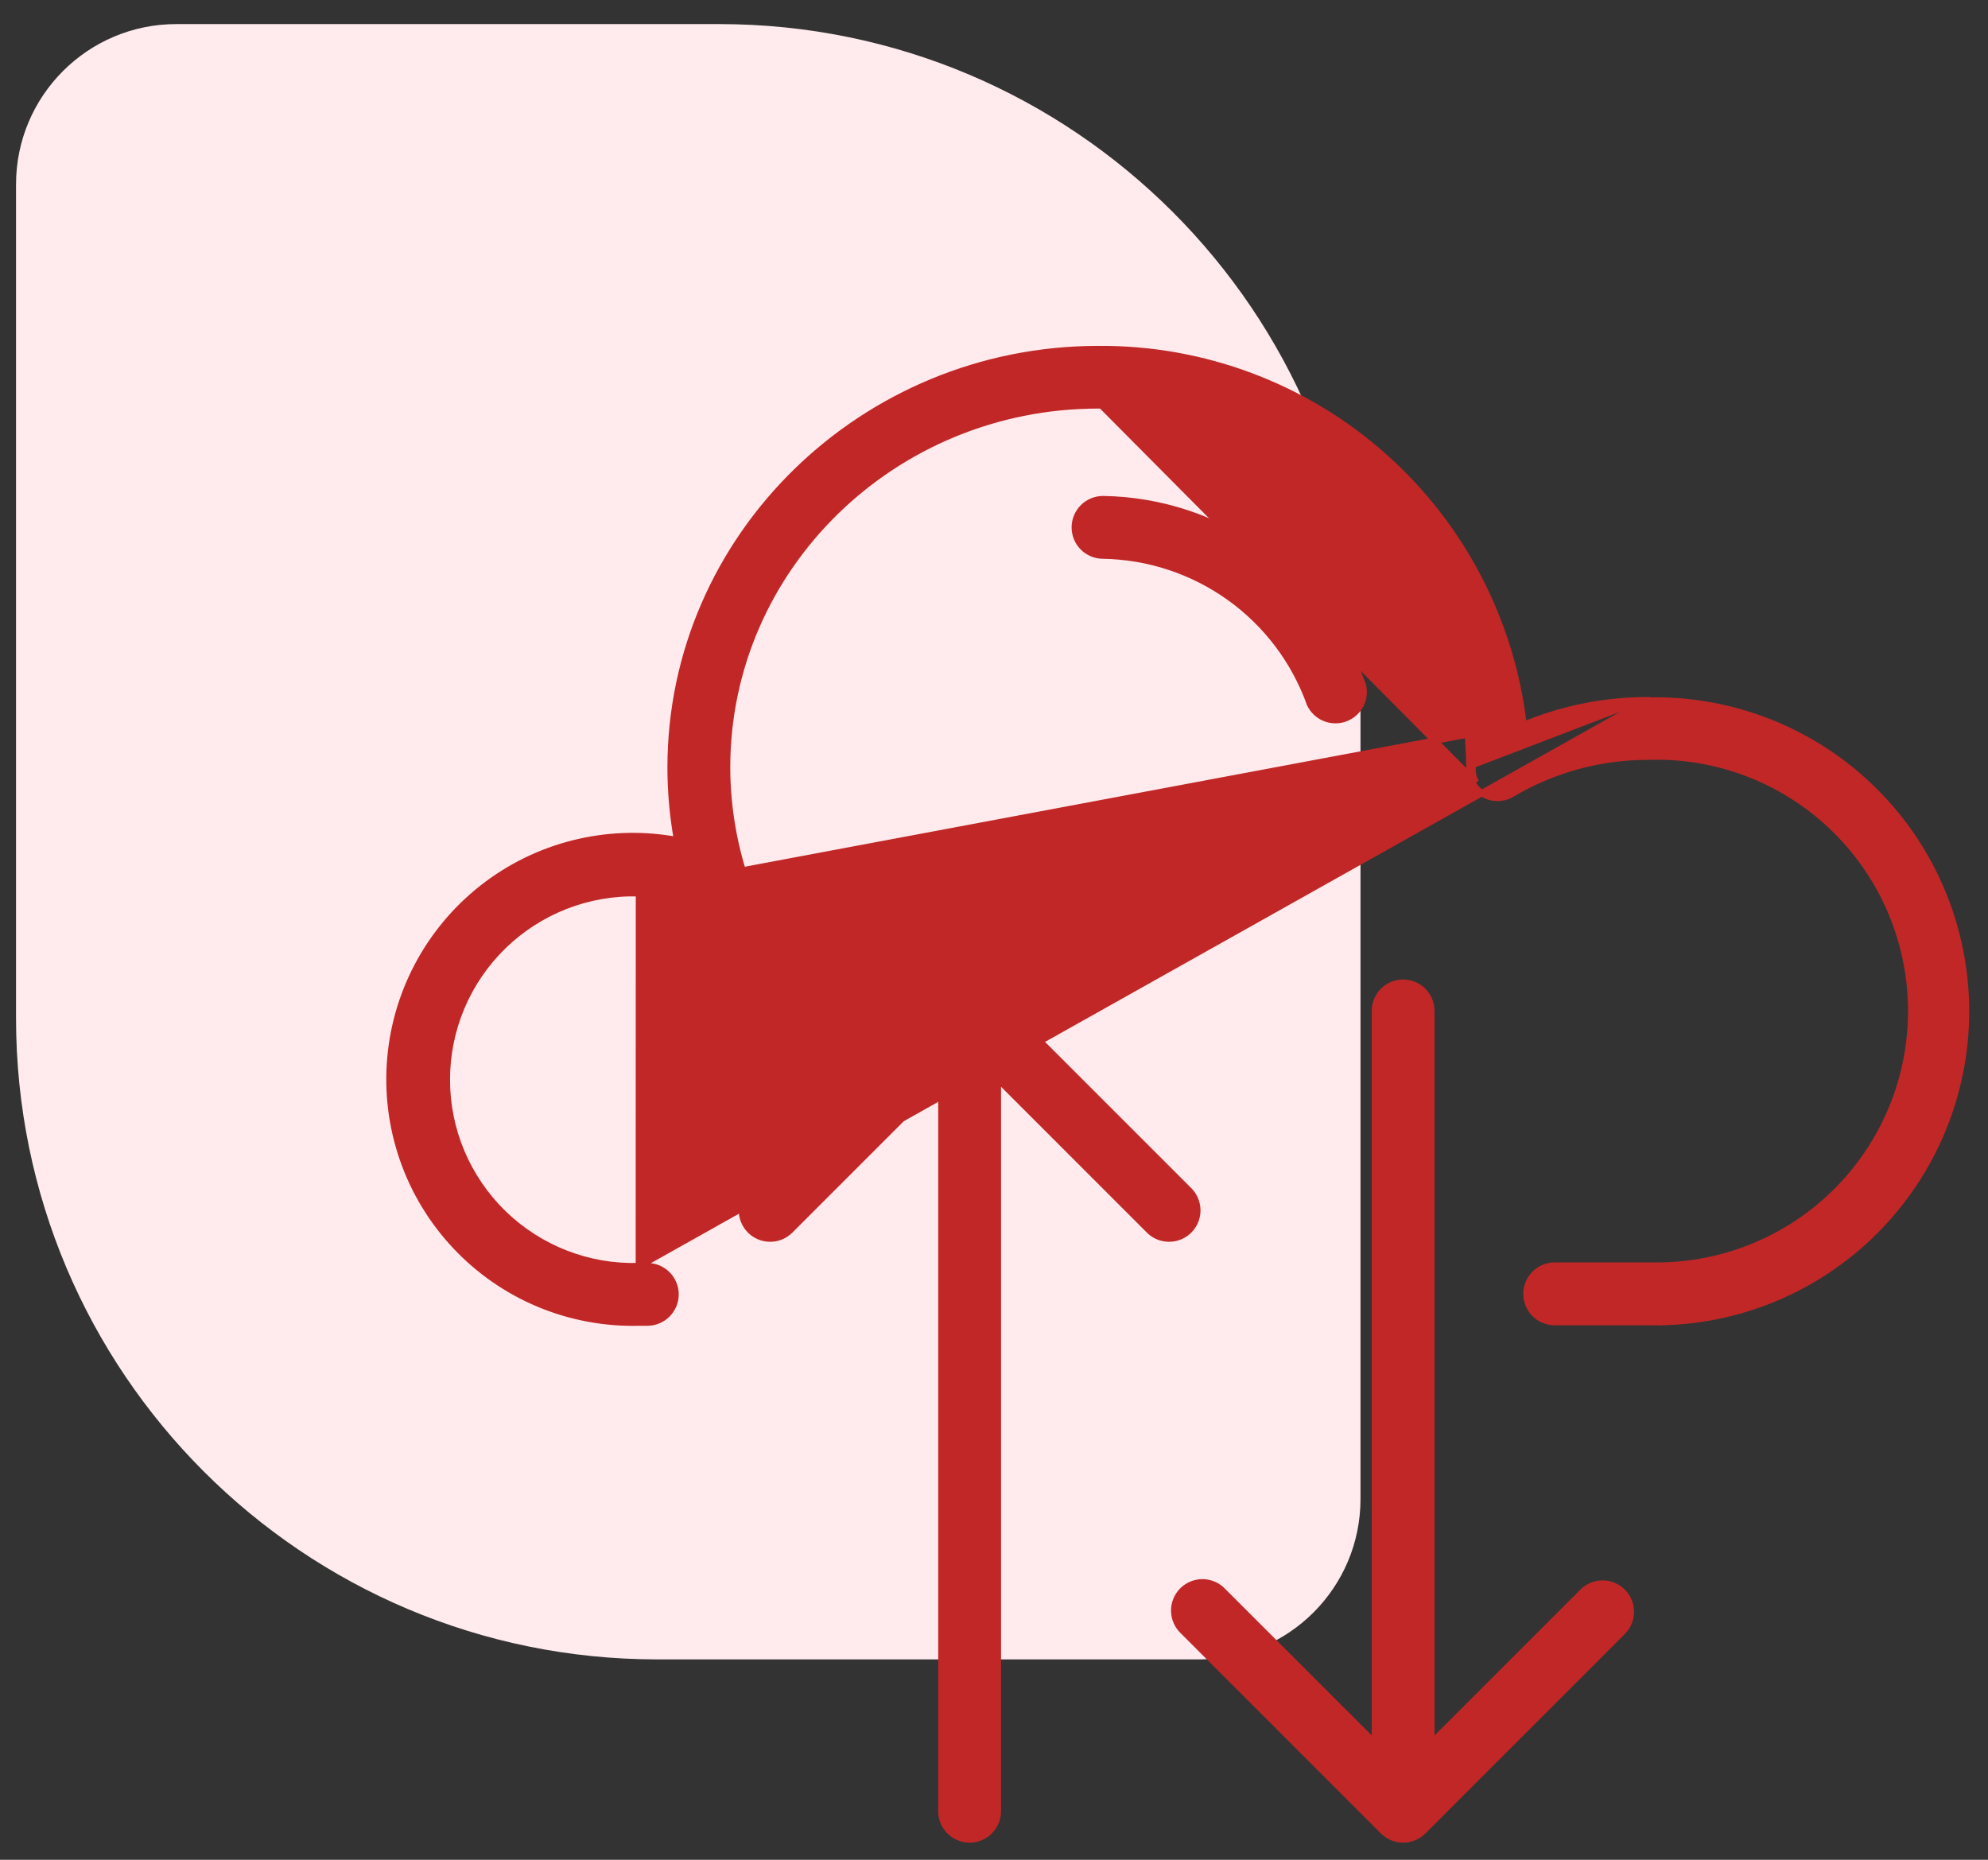 <svg width="62" height="58" viewBox="0 0 62 58" fill="none" xmlns="http://www.w3.org/2000/svg">
<rect x="0" y="0" width="62" height="58" fill="#333333" stroke="none"/>
<g clip-path="url(#clip0_3_954)">
<path d="M0.5 5.751C0.5 2.989 2.739 0.751 5.5 0.751H22.43C33.475 0.751 42.43 9.705 42.43 20.751V46.751C42.43 49.512 40.191 51.751 37.43 51.751H20.5C9.454 51.751 0.5 42.797 0.5 31.751V5.751Z" fill="#FFEBED"/>
<path d="M51.472 21.838V21.847C54.006 21.808 56.456 22.764 58.296 24.511C60.16 26.281 61.244 28.72 61.311 31.29C61.377 33.861 60.419 36.352 58.648 38.216C56.879 40.08 54.442 41.164 51.873 41.231C51.809 41.239 51.743 41.239 51.678 41.231H48.486C48.253 41.231 48.029 41.139 47.864 40.974C47.699 40.809 47.606 40.585 47.606 40.351C47.606 40.118 47.699 39.894 47.864 39.729C48.029 39.564 48.253 39.471 48.486 39.471H51.539H51.663C52.718 39.472 53.763 39.262 54.735 38.854C55.708 38.447 56.59 37.849 57.329 37.097C58.068 36.345 58.65 35.453 59.041 34.473C59.432 33.493 59.623 32.446 59.605 31.391C59.586 30.336 59.357 29.296 58.932 28.331C58.506 27.366 57.893 26.495 57.127 25.77C56.362 25.044 55.459 24.478 54.473 24.105C53.486 23.733 52.435 23.56 51.381 23.598L51.377 23.598C49.891 23.599 48.432 24 47.154 24.759C47.02 24.839 46.868 24.882 46.712 24.884C46.557 24.886 46.403 24.846 46.268 24.769C46.132 24.692 46.02 24.581 45.942 24.446C45.863 24.311 45.822 24.158 45.823 24.002M51.472 21.838L23.159 27.145C22.84 26.103 22.677 25.02 22.675 23.93C22.675 17.706 27.864 12.642 34.249 12.642C40.633 12.642 45.823 17.711 45.823 23.909V23.91V23.911V23.912V23.913V23.915V23.916V23.917V23.918V23.919V23.92V23.921V23.922V23.924V23.925V23.926V23.927V23.928V23.929V23.93V23.931V23.933V23.934V23.935V23.936V23.937V23.939V23.94V23.941V23.942V23.943V23.944V23.945V23.947V23.948V23.949V23.95V23.952V23.953V23.954V23.955V23.956V23.958V23.959V23.96V23.961V23.963V23.964V23.965V23.966V23.967V23.969V23.97V23.971V23.972V23.973V23.974V23.976V23.977V23.978V23.979V23.98V23.981V23.982V23.983V23.984V23.985V23.987V23.988V23.989V23.99V23.991V23.992V23.993V23.994V23.996V23.997V23.998V23.999V24V24.001V24.002M51.472 21.838H51.372H51.472ZM51.472 21.838H51.372H51.472ZM45.823 24.002L45.923 24.003L45.823 24.002ZM45.823 24.002L45.923 24.003L45.823 24.002ZM45.923 24.003C45.922 24.141 45.959 24.276 46.028 24.396L34.249 12.542C40.686 12.542 45.923 17.654 45.923 23.909V24.003ZM51.372 21.838C50.048 21.838 48.737 22.101 47.515 22.61C47.143 19.388 45.6 16.413 43.178 14.251C40.723 12.059 37.539 10.86 34.248 10.887C26.915 10.887 20.915 16.738 20.915 23.935C20.915 24.695 20.983 25.453 21.118 26.201C20.116 26.015 19.086 26.033 18.091 26.254C17.047 26.485 16.063 26.935 15.205 27.574C14.347 28.212 13.634 29.025 13.112 29.958C12.59 30.892 12.271 31.925 12.177 32.99C12.082 34.056 12.214 35.129 12.563 36.14C12.912 37.151 13.472 38.076 14.204 38.856C14.936 39.636 15.825 40.252 16.811 40.664C17.798 41.075 18.86 41.274 19.929 41.247H20.188C20.421 41.247 20.645 41.154 20.81 40.989C20.975 40.824 21.068 40.6 21.068 40.367C21.068 40.134 20.975 39.91 20.81 39.745C20.645 39.58 20.421 39.487 20.188 39.487H19.928M51.372 21.838L19.928 39.487L51.372 21.838ZM19.928 39.487H19.925H19.928ZM19.928 39.487H19.925H19.928ZM19.925 39.487C19.147 39.51 18.372 39.377 17.646 39.095C16.921 38.813 16.259 38.388 15.7 37.846C15.142 37.304 14.698 36.655 14.394 35.938C14.091 35.221 13.935 34.45 13.935 33.672C13.935 32.894 14.091 32.123 14.394 31.406C14.698 30.689 15.142 30.04 15.7 29.498C16.259 28.956 16.921 28.531 17.646 28.249C18.372 27.967 19.147 27.834 19.925 27.857H19.928M19.925 39.487L19.928 27.857L19.925 39.487ZM19.928 27.857C20.64 27.858 21.346 27.985 22.015 28.23L19.928 27.857ZM19.928 27.857L22.015 28.23L19.928 27.857ZM22.015 28.23C22.169 28.287 22.336 28.299 22.496 28.266L22.015 28.23ZM22.015 28.23L22.496 28.266L22.015 28.23ZM22.496 28.266C22.657 28.233 22.805 28.156 22.924 28.043L22.496 28.266ZM22.496 28.266L22.924 28.043L22.496 28.266ZM22.924 28.043C23.043 27.93 23.128 27.786 23.169 27.627L22.924 28.043ZM22.924 28.043L23.169 27.627L22.924 28.043ZM23.169 27.627C23.211 27.469 23.207 27.302 23.159 27.145L23.169 27.627Z" fill="#C12727"/>
<path d="M51.472 21.838V21.847C54.006 21.808 56.456 22.764 58.296 24.511C60.16 26.281 61.244 28.72 61.311 31.29C61.377 33.861 60.419 36.352 58.648 38.216C56.879 40.08 54.442 41.164 51.873 41.231C51.809 41.239 51.743 41.239 51.678 41.231H48.486C48.253 41.231 48.029 41.139 47.864 40.974C47.699 40.809 47.606 40.585 47.606 40.351C47.606 40.118 47.699 39.894 47.864 39.729C48.029 39.564 48.253 39.471 48.486 39.471H51.539H51.663C52.718 39.472 53.763 39.262 54.735 38.854C55.708 38.447 56.59 37.849 57.329 37.097C58.068 36.345 58.65 35.453 59.041 34.473C59.432 33.493 59.623 32.446 59.605 31.391C59.586 30.336 59.357 29.296 58.932 28.331C58.506 27.366 57.893 26.495 57.127 25.77C56.362 25.044 55.459 24.478 54.473 24.105C53.486 23.733 52.435 23.56 51.381 23.598L51.377 23.598C49.891 23.599 48.432 24 47.154 24.759C47.02 24.839 46.868 24.882 46.712 24.884C46.557 24.886 46.403 24.846 46.268 24.769C46.132 24.692 46.02 24.581 45.942 24.446C45.863 24.311 45.822 24.158 45.823 24.002M51.472 21.838L23.159 27.145M51.472 21.838H51.372M45.823 24.002V24.001V24V23.999V23.998V23.997V23.996V23.994V23.993V23.992V23.991V23.99V23.989V23.988V23.987V23.985V23.984V23.983V23.982V23.981V23.98V23.979V23.978V23.977V23.976V23.974V23.973V23.972V23.971V23.97V23.969V23.967V23.966V23.965V23.964V23.963V23.961V23.96V23.959V23.958V23.956V23.955V23.954V23.953V23.952V23.95V23.949V23.948V23.947V23.945V23.944V23.943V23.942V23.941V23.94V23.939V23.937V23.936V23.935V23.934V23.933V23.931V23.93V23.929V23.928V23.927V23.926V23.925V23.924V23.922V23.921V23.92V23.919V23.918V23.917V23.916V23.915V23.913V23.912V23.911V23.91V23.909C45.823 17.711 40.633 12.642 34.249 12.642C27.864 12.642 22.675 17.706 22.675 23.93C22.677 25.02 22.84 26.103 23.159 27.145M45.823 24.002L45.923 24.003M23.159 27.145C23.207 27.302 23.211 27.469 23.169 27.627M23.159 27.145L23.169 27.627M51.372 21.838C50.048 21.838 48.737 22.101 47.515 22.61C47.143 19.388 45.6 16.413 43.178 14.251C40.723 12.059 37.539 10.86 34.248 10.887C26.915 10.887 20.915 16.738 20.915 23.935C20.915 24.695 20.983 25.453 21.118 26.201C20.116 26.015 19.086 26.033 18.091 26.254C17.047 26.485 16.063 26.935 15.205 27.574C14.347 28.212 13.634 29.025 13.112 29.958C12.59 30.892 12.271 31.925 12.177 32.99C12.082 34.056 12.214 35.129 12.563 36.14C12.912 37.151 13.472 38.076 14.204 38.856C14.936 39.636 15.825 40.252 16.811 40.664C17.798 41.075 18.86 41.274 19.929 41.247H20.188C20.421 41.247 20.645 41.154 20.81 40.989C20.975 40.824 21.068 40.6 21.068 40.367C21.068 40.134 20.975 39.91 20.81 39.745C20.645 39.58 20.421 39.487 20.188 39.487H19.928M51.372 21.838L19.928 39.487M45.923 24.003C45.922 24.141 45.959 24.276 46.028 24.396L34.249 12.542C40.686 12.542 45.923 17.654 45.923 23.909V24.003ZM19.928 39.487H19.925M19.925 39.487C19.147 39.51 18.372 39.377 17.646 39.095C16.921 38.813 16.259 38.388 15.7 37.846C15.142 37.304 14.698 36.655 14.394 35.938C14.091 35.221 13.935 34.45 13.935 33.672C13.935 32.894 14.091 32.123 14.394 31.406C14.698 30.689 15.142 30.04 15.7 29.498C16.259 28.956 16.921 28.531 17.646 28.249C18.372 27.967 19.147 27.834 19.925 27.857H19.928M19.925 39.487L19.928 27.857M19.928 27.857C20.64 27.858 21.346 27.985 22.015 28.23M19.928 27.857L22.015 28.23M22.015 28.23C22.169 28.287 22.336 28.299 22.496 28.266M22.015 28.23L22.496 28.266M22.496 28.266C22.657 28.233 22.805 28.155 22.924 28.043M22.496 28.266L22.924 28.043M22.924 28.043C23.043 27.93 23.128 27.786 23.169 27.627M22.924 28.043L23.169 27.627" stroke="#C12727" stroke-width="0.2"/>
<path d="M49.381 49.623L49.378 49.625L44.64 54.363V31.527C44.64 31.294 44.547 31.07 44.382 30.905C44.217 30.74 43.993 30.647 43.76 30.647C43.527 30.647 43.303 30.74 43.138 30.905C42.973 31.07 42.88 31.294 42.88 31.527V54.363L38.143 49.627C38.063 49.541 37.966 49.472 37.859 49.424C37.751 49.376 37.634 49.35 37.516 49.348C37.398 49.346 37.281 49.368 37.171 49.412C37.062 49.456 36.962 49.522 36.878 49.605C36.795 49.689 36.729 49.789 36.685 49.898C36.64 50.008 36.619 50.125 36.621 50.243C36.623 50.361 36.649 50.478 36.697 50.586C36.745 50.693 36.813 50.79 36.899 50.87L43.138 57.109C43.303 57.274 43.527 57.367 43.76 57.367C43.993 57.367 44.217 57.274 44.382 57.109L50.622 50.869L50.624 50.867C50.78 50.7 50.864 50.479 50.861 50.251C50.856 50.023 50.764 49.806 50.603 49.645C50.442 49.483 50.224 49.391 49.996 49.387C49.768 49.383 49.547 49.468 49.381 49.623Z" fill="#C12727" stroke="#C12727" stroke-width="0.2"/>
<path d="M37.104 37.148L37.102 37.145L30.862 30.905C30.697 30.74 30.473 30.648 30.24 30.648C30.006 30.648 29.783 30.74 29.618 30.905L23.378 37.145L23.375 37.148C23.22 37.315 23.135 37.535 23.139 37.763C23.143 37.991 23.236 38.209 23.397 38.37C23.558 38.531 23.776 38.623 24.004 38.627C24.232 38.632 24.452 38.547 24.619 38.391L24.622 38.389L29.36 33.651V56.487C29.36 56.72 29.452 56.944 29.617 57.109C29.782 57.274 30.006 57.367 30.24 57.367C30.473 57.367 30.697 57.274 30.862 57.109C31.027 56.944 31.12 56.72 31.12 56.487V33.651L35.858 38.389L35.86 38.391C36.027 38.547 36.248 38.632 36.476 38.627C36.704 38.623 36.921 38.531 37.083 38.37C37.244 38.209 37.336 37.991 37.34 37.763C37.344 37.535 37.26 37.315 37.104 37.148Z" fill="#C12727" stroke="#C12727" stroke-width="0.2"/>
<path d="M40.853 21.951L40.857 21.961C40.951 22.157 41.114 22.31 41.315 22.393C41.516 22.475 41.74 22.48 41.944 22.408C42.149 22.335 42.319 22.189 42.423 21.999C42.526 21.808 42.556 21.586 42.505 21.375L42.502 21.364C41.903 19.688 40.806 18.234 39.359 17.198C37.911 16.162 36.181 15.593 34.401 15.567H34.4C34.167 15.567 33.943 15.66 33.778 15.825C33.613 15.99 33.52 16.214 33.52 16.447C33.52 16.681 33.613 16.904 33.778 17.07C33.943 17.234 34.166 17.327 34.399 17.327C35.817 17.35 37.195 17.805 38.348 18.631C39.501 19.457 40.375 20.616 40.853 21.951Z" fill="#C12727" stroke="#C12727" stroke-width="0.2"/>
</g>
<defs>
<clipPath id="clip0_3_954">
<rect width="61" height="57" fill="white" transform="translate(0.5 0.56)"/>
</clipPath>
</defs>
</svg>
